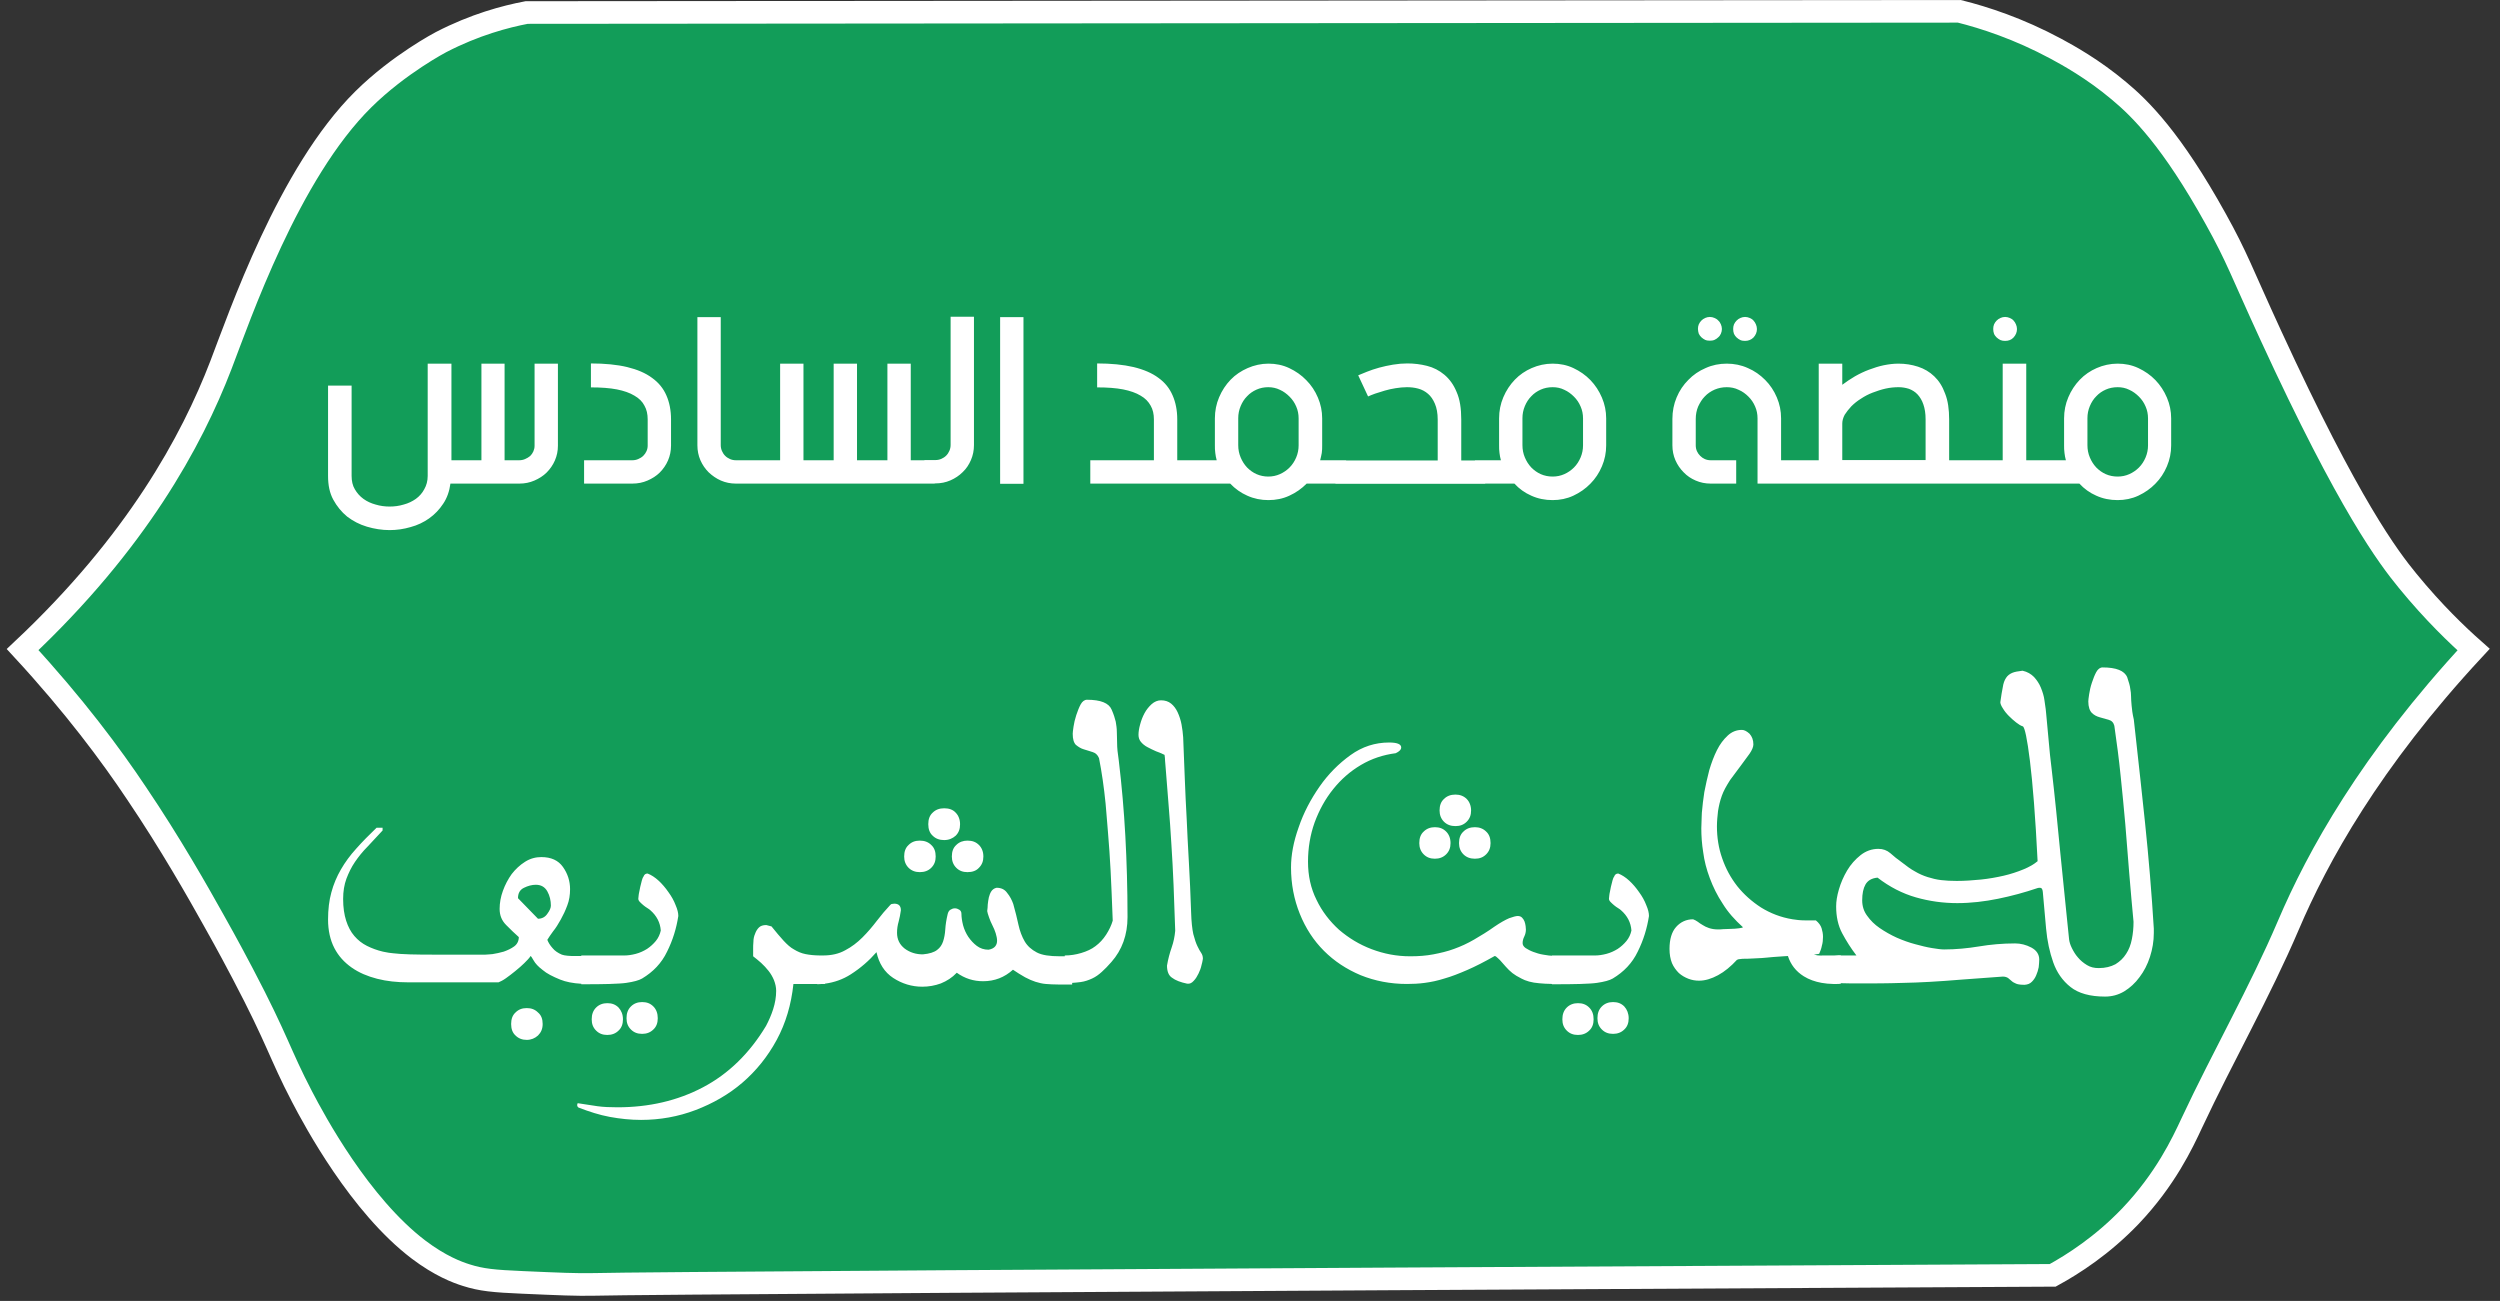 <svg width="221" height="115" viewBox="0 0 221 115" fill="none" xmlns="http://www.w3.org/2000/svg">
<rect x="0" y="0" width="221" height="115" fill="#333333" stroke="none"/>
<path d="M2 57.422C12.071 47.956 16.946 38.988 19.526 32.28C21.163 28.028 25.505 15.306 32.124 8.776C35.273 5.662 38.992 3.722 38.992 3.722C41.981 2.174 44.685 1.463 46.554 1.107C88.777 1.071 130.982 1.036 173.205 1C175.411 1.552 178.436 2.53 181.745 4.309C182.795 4.879 184.984 6.071 187.315 8.028C189.219 9.612 191.976 12.334 195.855 19.327C197.777 22.779 198.133 23.989 200.731 29.629C207.706 44.789 211.157 49.29 212.83 51.337C215.125 54.148 217.278 56.194 218.666 57.422C209.503 67.297 204.859 75.766 202.296 81.78C199.752 87.741 196.514 93.381 193.756 99.271C192.919 101.068 191.425 104.253 188.329 107.509C185.838 110.107 183.276 111.744 181.461 112.74C89.488 113.221 55.877 113.452 52.532 113.541C51.002 113.577 49.401 113.505 46.18 113.363C43.671 113.256 42.55 113.149 41.216 112.722C40.415 112.473 38.903 111.904 36.999 110.463C31.803 106.513 27.818 99.093 26.697 96.94C24.686 93.079 24.597 92.047 21.466 86.086C21.092 85.375 20.167 83.613 18.903 81.371C17.533 78.916 15.078 74.574 12.071 70.126C9.829 66.763 6.537 62.333 2 57.422Z" fill="#129D59" stroke="white" stroke-width="2"/>
<path d="M44.605 32.146V40.686H45.903C46.081 40.686 46.259 40.651 46.419 40.58C46.58 40.508 46.74 40.42 46.864 40.313C46.989 40.188 47.078 40.064 47.149 39.904C47.22 39.743 47.256 39.583 47.256 39.405V32.146H49.32V39.405C49.32 39.868 49.231 40.295 49.053 40.704C48.875 41.114 48.626 41.469 48.323 41.772C48.021 42.074 47.647 42.306 47.238 42.483C46.829 42.661 46.384 42.75 45.921 42.75H39.818C39.729 43.427 39.516 44.032 39.178 44.53C38.84 45.046 38.43 45.473 37.932 45.829C37.452 46.167 36.9 46.434 36.295 46.594C35.69 46.772 35.067 46.861 34.445 46.861C33.769 46.861 33.092 46.754 32.434 46.558C31.776 46.362 31.206 46.06 30.69 45.669C30.192 45.259 29.783 44.761 29.463 44.174C29.142 43.587 29 42.893 29 42.074V34.085H31.082V42.074C31.082 42.519 31.171 42.928 31.366 43.249C31.562 43.587 31.811 43.871 32.132 44.103C32.452 44.334 32.808 44.494 33.199 44.601C33.608 44.725 34.018 44.779 34.445 44.779C34.872 44.779 35.281 44.725 35.69 44.601C36.099 44.494 36.455 44.316 36.758 44.103C37.078 43.871 37.327 43.587 37.505 43.249C37.701 42.911 37.808 42.519 37.808 42.074V32.146H39.907V40.686H42.558V32.146H44.605ZM52.202 32.128C53.465 32.128 54.551 32.235 55.44 32.448C56.33 32.662 57.077 32.982 57.647 33.409C58.216 33.818 58.643 34.334 58.91 34.957C59.177 35.562 59.319 36.274 59.319 37.075V39.388C59.319 39.85 59.23 40.295 59.052 40.704C58.874 41.114 58.625 41.469 58.323 41.772C58.02 42.074 57.647 42.306 57.237 42.483C56.828 42.661 56.383 42.75 55.903 42.75H51.633V40.686H55.903C56.081 40.686 56.259 40.651 56.419 40.58C56.579 40.508 56.739 40.42 56.864 40.295C56.988 40.17 57.077 40.046 57.149 39.886C57.22 39.726 57.255 39.566 57.255 39.388V37.075C57.255 36.612 57.166 36.203 56.971 35.864C56.793 35.509 56.49 35.206 56.081 34.975C55.672 34.726 55.156 34.548 54.533 34.423C53.892 34.299 53.127 34.245 52.238 34.245V32.128H52.202ZM63.714 28.036V39.352C63.714 39.53 63.75 39.708 63.821 39.868C63.892 40.028 63.981 40.17 64.106 40.295C64.23 40.42 64.373 40.508 64.533 40.58C64.693 40.651 64.871 40.686 65.049 40.686H66.027V42.75H65.049C64.586 42.75 64.141 42.661 63.732 42.483C63.323 42.306 62.967 42.056 62.647 41.754C62.344 41.452 62.095 41.096 61.917 40.686C61.739 40.277 61.65 39.832 61.65 39.37V28.036H63.714ZM80.511 32.146V40.686H82.628V42.75H65.102V40.686H68.963V32.146H71.027V40.686H73.696V32.146H75.76V40.686H78.447V32.146H80.511ZM86.098 28.036V39.352C86.098 39.815 86.009 40.259 85.831 40.669C85.653 41.078 85.422 41.434 85.101 41.736C84.799 42.039 84.425 42.288 84.016 42.466C83.607 42.644 83.162 42.733 82.699 42.733H81.721V40.669H82.699C82.877 40.669 83.055 40.633 83.215 40.562C83.376 40.491 83.518 40.402 83.642 40.277C83.767 40.153 83.856 40.01 83.927 39.85C83.998 39.69 84.034 39.512 84.034 39.334V28H86.098V28.036ZM90.475 28.036V42.768H88.411V28.036H90.475ZM96.952 32.128C98.215 32.128 99.3 32.235 100.208 32.448C101.097 32.662 101.845 32.982 102.414 33.409C102.983 33.818 103.393 34.334 103.66 34.957C103.926 35.562 104.069 36.274 104.069 37.075V40.686H106.186V42.75H96.382V40.686H102.005V37.075C102.005 36.612 101.916 36.203 101.72 35.864C101.524 35.509 101.24 35.206 100.83 34.975C100.421 34.726 99.905 34.548 99.282 34.423C98.642 34.299 97.877 34.245 96.987 34.245V32.128H96.952ZM105.261 40.686H107.556C107.503 40.473 107.449 40.259 107.432 40.046C107.396 39.815 107.396 39.583 107.396 39.352V36.986C107.396 36.327 107.521 35.704 107.77 35.117C108.019 34.53 108.357 34.014 108.784 33.569C109.211 33.124 109.727 32.786 110.296 32.537C110.866 32.288 111.489 32.146 112.129 32.146C112.787 32.146 113.392 32.27 113.962 32.537C114.531 32.804 115.047 33.16 115.474 33.605C115.919 34.05 116.257 34.566 116.506 35.153C116.755 35.74 116.88 36.345 116.88 36.986V39.37C116.88 39.601 116.88 39.832 116.844 40.046C116.809 40.259 116.755 40.473 116.702 40.686H118.997V42.75H115.51C115.065 43.195 114.567 43.551 113.98 43.818C113.41 44.085 112.787 44.209 112.129 44.209C111.471 44.209 110.848 44.085 110.261 43.818C109.691 43.569 109.193 43.213 108.748 42.75H105.261V40.686ZM112.111 34.228C111.738 34.228 111.4 34.299 111.079 34.441C110.759 34.583 110.474 34.779 110.243 35.028C109.994 35.277 109.816 35.562 109.674 35.9C109.531 36.238 109.46 36.594 109.46 36.968V39.352C109.46 39.743 109.531 40.099 109.674 40.437C109.816 40.775 109.994 41.06 110.243 41.327C110.492 41.576 110.759 41.772 111.079 41.914C111.4 42.056 111.755 42.128 112.111 42.128C112.485 42.128 112.823 42.056 113.143 41.914C113.464 41.772 113.748 41.576 113.997 41.327C114.246 41.078 114.442 40.775 114.585 40.437C114.727 40.099 114.798 39.743 114.798 39.37V36.986C114.798 36.612 114.727 36.256 114.585 35.936C114.442 35.598 114.246 35.313 113.997 35.064C113.748 34.815 113.464 34.601 113.143 34.459C112.823 34.299 112.467 34.228 112.111 34.228ZM120.065 33.178C120.26 33.089 120.527 32.982 120.848 32.858C121.168 32.733 121.524 32.608 121.915 32.502C122.307 32.395 122.716 32.306 123.143 32.235C123.57 32.164 123.997 32.128 124.406 32.128C125.011 32.128 125.581 32.199 126.15 32.342C126.719 32.484 127.235 32.751 127.68 33.124C128.125 33.498 128.499 33.996 128.766 34.655C129.05 35.295 129.175 36.096 129.175 37.092V40.704H131.292V42.768H118.054V40.704H127.093V37.092C127.093 36.523 127.004 36.06 126.844 35.687C126.684 35.313 126.488 35.028 126.239 34.815C125.99 34.601 125.705 34.441 125.367 34.352C125.047 34.263 124.709 34.228 124.371 34.228C124.05 34.228 123.712 34.263 123.374 34.316C123.036 34.37 122.716 34.441 122.413 34.53C122.111 34.619 121.826 34.708 121.559 34.797C121.31 34.886 121.097 34.975 120.937 35.046L120.065 33.178ZM130.385 40.686H132.68C132.627 40.473 132.573 40.259 132.555 40.046C132.52 39.815 132.52 39.583 132.52 39.352V36.986C132.52 36.327 132.644 35.704 132.894 35.117C133.143 34.53 133.481 34.014 133.908 33.569C134.335 33.124 134.833 32.786 135.402 32.537C135.972 32.288 136.594 32.146 137.253 32.146C137.911 32.146 138.516 32.27 139.086 32.537C139.655 32.804 140.171 33.16 140.598 33.605C141.025 34.05 141.363 34.566 141.612 35.153C141.861 35.74 141.986 36.345 141.986 36.986V39.37C141.986 40.028 141.861 40.633 141.612 41.22C141.363 41.807 141.025 42.323 140.598 42.75C140.171 43.195 139.655 43.551 139.086 43.818C138.516 44.085 137.893 44.209 137.253 44.209C136.577 44.209 135.954 44.085 135.367 43.818C134.797 43.569 134.299 43.213 133.872 42.75H130.385V40.686ZM137.253 34.228C136.879 34.228 136.523 34.299 136.203 34.441C135.883 34.583 135.598 34.779 135.367 35.028C135.118 35.277 134.94 35.562 134.797 35.9C134.655 36.238 134.584 36.594 134.584 36.968V39.352C134.584 39.743 134.655 40.099 134.797 40.437C134.94 40.775 135.118 41.06 135.367 41.327C135.616 41.576 135.883 41.772 136.203 41.914C136.523 42.056 136.879 42.128 137.253 42.128C137.626 42.128 137.965 42.056 138.285 41.914C138.605 41.772 138.89 41.576 139.139 41.327C139.388 41.078 139.584 40.775 139.726 40.437C139.868 40.099 139.94 39.743 139.94 39.37V36.986C139.94 36.612 139.868 36.256 139.726 35.936C139.584 35.598 139.388 35.313 139.139 35.064C138.89 34.815 138.605 34.601 138.285 34.459C137.965 34.299 137.626 34.228 137.253 34.228ZM159.565 40.686V42.75H155.366V36.986C155.366 36.612 155.295 36.256 155.153 35.936C155.01 35.598 154.815 35.313 154.565 35.064C154.316 34.815 154.032 34.601 153.694 34.459C153.373 34.299 153.017 34.228 152.644 34.228C152.27 34.228 151.914 34.299 151.576 34.441C151.256 34.583 150.953 34.779 150.704 35.046C150.455 35.295 150.277 35.598 150.117 35.936C149.975 36.274 149.904 36.647 149.904 37.039V39.37C149.904 39.548 149.939 39.726 150.01 39.886C150.082 40.046 150.171 40.17 150.295 40.295C150.42 40.42 150.544 40.508 150.704 40.58C150.864 40.651 151.042 40.686 151.22 40.686H153.48V42.75H151.22C150.758 42.75 150.313 42.661 149.904 42.483C149.494 42.306 149.139 42.074 148.836 41.754C148.534 41.452 148.285 41.096 148.107 40.686C147.929 40.277 147.84 39.832 147.84 39.37V37.039C147.84 36.363 147.964 35.722 148.213 35.135C148.462 34.53 148.818 34.014 149.245 33.587C149.672 33.142 150.188 32.786 150.776 32.537C151.363 32.27 151.985 32.146 152.644 32.146C153.302 32.146 153.925 32.27 154.512 32.537C155.099 32.786 155.597 33.142 156.042 33.587C156.487 34.032 156.825 34.548 157.074 35.135C157.323 35.722 157.448 36.327 157.448 36.986V40.686H159.565ZM153.213 29.085C153.213 28.943 153.231 28.801 153.284 28.676C153.338 28.552 153.427 28.427 153.516 28.338C153.622 28.231 153.729 28.16 153.854 28.107C153.978 28.053 154.121 28.018 154.263 28.018C154.405 28.018 154.548 28.053 154.672 28.107C154.797 28.16 154.921 28.231 155.01 28.338C155.099 28.427 155.17 28.552 155.224 28.676C155.277 28.801 155.313 28.943 155.313 29.085C155.313 29.37 155.206 29.619 155.01 29.833C154.815 30.028 154.565 30.135 154.263 30.135C154.121 30.135 153.978 30.117 153.854 30.064C153.729 30.011 153.622 29.922 153.516 29.833C153.427 29.744 153.338 29.637 153.284 29.512C153.231 29.37 153.213 29.228 153.213 29.085ZM150.099 29.085C150.099 28.943 150.117 28.801 150.171 28.676C150.224 28.552 150.313 28.427 150.402 28.338C150.509 28.231 150.615 28.16 150.74 28.107C150.865 28.053 151.007 28.018 151.149 28.018C151.292 28.018 151.434 28.053 151.558 28.107C151.683 28.16 151.808 28.231 151.896 28.338C152.003 28.427 152.074 28.552 152.128 28.676C152.181 28.801 152.217 28.943 152.217 29.085C152.217 29.228 152.181 29.37 152.128 29.495C152.074 29.619 152.003 29.726 151.896 29.815C151.808 29.904 151.683 29.993 151.558 30.046C151.434 30.1 151.292 30.117 151.149 30.117C151.007 30.117 150.865 30.1 150.74 30.046C150.615 29.993 150.509 29.904 150.402 29.815C150.313 29.726 150.224 29.619 150.171 29.495C150.135 29.37 150.099 29.228 150.099 29.085ZM162.857 32.146V34.014C163.213 33.747 163.587 33.498 163.978 33.267C164.387 33.035 164.796 32.84 165.223 32.68C165.651 32.519 166.095 32.377 166.522 32.288C166.967 32.199 167.394 32.146 167.821 32.146C168.426 32.146 168.996 32.235 169.547 32.413C170.099 32.591 170.579 32.875 170.988 33.267C171.398 33.658 171.718 34.156 171.949 34.797C172.198 35.42 172.305 36.185 172.305 37.092V40.686H174.422V42.75H158.658V40.686H160.775V32.146H162.857ZM167.839 34.228C167.465 34.228 167.092 34.263 166.683 34.352C166.291 34.441 165.917 34.566 165.544 34.708C165.17 34.85 164.832 35.028 164.512 35.242C164.191 35.438 163.907 35.669 163.658 35.918C163.426 36.167 163.231 36.416 163.071 36.665C162.928 36.932 162.857 37.199 162.857 37.448V40.669H170.223V37.075C170.223 36.541 170.152 36.114 170.028 35.758C169.903 35.384 169.725 35.099 169.512 34.868C169.298 34.637 169.031 34.477 168.746 34.37C168.462 34.281 168.159 34.228 167.839 34.228ZM176.202 29.085C176.202 28.943 176.22 28.801 176.273 28.676C176.326 28.552 176.415 28.427 176.504 28.338C176.611 28.231 176.718 28.16 176.842 28.107C176.967 28.053 177.109 28.018 177.252 28.018C177.394 28.018 177.536 28.053 177.661 28.107C177.785 28.16 177.91 28.231 177.999 28.338C178.088 28.427 178.159 28.552 178.212 28.676C178.266 28.801 178.301 28.943 178.301 29.085C178.301 29.37 178.195 29.619 177.999 29.833C177.803 30.046 177.554 30.135 177.252 30.135C177.109 30.135 176.967 30.117 176.842 30.064C176.718 30.011 176.611 29.922 176.504 29.833C176.415 29.744 176.326 29.637 176.273 29.512C176.22 29.37 176.202 29.228 176.202 29.085ZM179.12 32.146V40.686H181.237V42.75H173.497V40.686H177.038V32.146H179.12ZM180.33 40.686H182.625C182.572 40.473 182.518 40.259 182.501 40.046C182.465 39.815 182.465 39.583 182.465 39.352V36.986C182.465 36.327 182.589 35.704 182.839 35.117C183.088 34.53 183.426 34.014 183.853 33.569C184.28 33.124 184.778 32.786 185.347 32.537C185.917 32.288 186.54 32.146 187.198 32.146C187.856 32.146 188.461 32.27 189.031 32.537C189.6 32.804 190.116 33.16 190.543 33.605C190.97 34.05 191.308 34.566 191.557 35.153C191.806 35.74 191.931 36.345 191.931 36.986V39.37C191.931 40.028 191.806 40.633 191.557 41.22C191.308 41.807 190.97 42.323 190.543 42.75C190.116 43.195 189.6 43.551 189.031 43.818C188.461 44.085 187.838 44.209 187.198 44.209C186.522 44.209 185.899 44.085 185.312 43.818C184.742 43.569 184.244 43.213 183.817 42.75H180.33V40.686ZM187.198 34.228C186.824 34.228 186.468 34.299 186.148 34.441C185.828 34.583 185.543 34.779 185.312 35.028C185.063 35.277 184.885 35.562 184.742 35.9C184.6 36.238 184.529 36.594 184.529 36.968V39.352C184.529 39.743 184.6 40.099 184.742 40.437C184.885 40.775 185.063 41.06 185.312 41.327C185.561 41.576 185.828 41.772 186.148 41.914C186.468 42.056 186.824 42.128 187.198 42.128C187.572 42.128 187.91 42.056 188.23 41.914C188.55 41.772 188.835 41.576 189.084 41.327C189.333 41.078 189.529 40.775 189.671 40.437C189.813 40.099 189.885 39.743 189.885 39.37V36.986C189.885 36.612 189.813 36.256 189.671 35.936C189.529 35.598 189.333 35.313 189.084 35.064C188.835 34.815 188.55 34.601 188.23 34.459C187.91 34.299 187.572 34.228 187.198 34.228Z" fill="white"/>
<path fill-rule="evenodd" clip-rule="evenodd" d="M94.149 84.463C94.61 84.463 95.094 84.391 95.579 84.246C96.063 84.1 96.499 83.906 96.839 83.64C97.202 83.373 97.517 83.034 97.784 82.622C98.05 82.21 98.244 81.798 98.365 81.386C98.354 81.151 98.344 80.863 98.331 80.519V80.519C98.315 80.085 98.295 79.561 98.268 78.939L98.249 78.513C98.206 77.53 98.159 76.439 98.074 75.257C97.993 74.127 97.896 72.964 97.796 71.767L97.735 71.041C97.59 69.587 97.396 68.255 97.153 67.019C97.032 66.728 96.839 66.559 96.596 66.486C96.499 66.457 96.398 66.424 96.294 66.39L96.294 66.39C96.14 66.339 95.98 66.287 95.821 66.244C95.555 66.171 95.336 66.026 95.118 65.856C94.924 65.662 94.828 65.347 94.828 64.863C94.828 64.766 94.852 64.548 94.9 64.233C94.949 63.918 95.022 63.579 95.143 63.215C95.264 62.852 95.385 62.537 95.53 62.27C95.676 62.004 95.869 61.858 96.088 61.858C97.299 61.858 98.026 62.149 98.268 62.731C98.462 63.167 98.559 63.506 98.632 63.797L98.632 63.797C98.68 64.088 98.728 64.378 98.728 64.693C98.728 64.83 98.734 64.984 98.74 65.146L98.74 65.146L98.74 65.146C98.746 65.327 98.753 65.519 98.753 65.711C98.753 66.099 98.801 66.607 98.898 67.213C99.165 69.442 99.358 71.671 99.48 73.9C99.601 76.129 99.673 78.528 99.673 81.072C99.673 82.646 99.189 83.979 98.244 85.045C97.953 85.384 97.662 85.675 97.396 85.917C97.129 86.159 96.863 86.353 96.548 86.499C96.233 86.644 95.894 86.765 95.53 86.814C95.306 86.842 95.057 86.87 94.78 86.888V87.031H93.568C93.132 87.031 92.769 87.007 92.454 86.983C92.139 86.958 91.848 86.886 91.533 86.789C91.242 86.692 90.952 86.571 90.637 86.401L90.531 86.34L90.531 86.34C90.255 86.179 89.91 85.979 89.546 85.723C88.795 86.401 87.923 86.74 86.906 86.74C86.058 86.74 85.282 86.498 84.579 85.989C84.168 86.425 83.707 86.716 83.174 86.934C82.641 87.128 82.108 87.225 81.527 87.225C80.606 87.225 79.734 86.958 78.959 86.45C78.183 85.941 77.699 85.165 77.481 84.172C76.826 84.923 76.075 85.577 75.203 86.135C74.515 86.574 73.752 86.848 72.926 86.956V86.983H72.68C72.537 86.996 72.393 87.004 72.247 87.007V86.983H70.139C69.946 88.8 69.461 90.447 68.662 91.925C67.862 93.403 66.844 94.663 65.633 95.705C64.422 96.747 63.016 97.546 61.49 98.128C59.964 98.709 58.34 99 56.669 99C55.748 99 54.827 98.903 53.907 98.734C52.986 98.564 52.089 98.273 51.145 97.91C51.072 97.861 51.023 97.789 51.023 97.692C51.023 97.619 51.047 97.546 51.072 97.522C51.378 97.567 51.669 97.613 51.943 97.656L51.944 97.656L51.944 97.656L51.944 97.656C52.255 97.705 52.546 97.75 52.816 97.789C53.325 97.861 53.931 97.885 54.585 97.885C57.371 97.885 59.891 97.304 62.144 96.117C64.397 94.93 66.263 93.112 67.717 90.69C67.959 90.229 68.177 89.745 68.347 89.212C68.516 88.679 68.613 88.146 68.613 87.588C68.613 87.273 68.54 86.959 68.419 86.644C68.298 86.353 68.129 86.062 67.935 85.82C67.741 85.578 67.523 85.335 67.281 85.117C67.038 84.899 66.796 84.705 66.578 84.536V83.857C66.578 83.688 66.578 83.494 66.602 83.252C66.602 83.009 66.651 82.767 66.748 82.549C66.82 82.331 66.941 82.137 67.087 81.992C67.232 81.846 67.45 81.774 67.741 81.774L68.201 81.895C68.613 82.404 68.952 82.816 69.267 83.155C69.582 83.494 69.873 83.76 70.188 83.93C70.503 84.124 70.842 84.269 71.206 84.342C71.556 84.412 71.974 84.46 72.482 84.463H72.756C73.507 84.463 74.161 84.317 74.719 84.002C75.276 83.712 75.785 83.324 76.245 82.864C76.705 82.403 77.117 81.919 77.505 81.41C77.892 80.901 78.304 80.417 78.692 80.005C78.74 79.956 78.789 79.908 78.862 79.908C78.902 79.908 78.942 79.9 78.978 79.894C79.007 79.888 79.034 79.884 79.055 79.884C79.443 79.884 79.637 80.078 79.637 80.465L79.627 80.533C79.581 80.828 79.533 81.143 79.443 81.459C79.346 81.798 79.298 82.113 79.298 82.452C79.298 83.033 79.516 83.494 79.976 83.857C80.436 84.196 80.969 84.366 81.575 84.366C82.157 84.317 82.593 84.172 82.835 83.978C83.102 83.784 83.271 83.518 83.368 83.227C83.465 82.936 83.538 82.573 83.562 82.161C83.586 81.749 83.659 81.289 83.78 80.78C83.828 80.611 83.901 80.489 84.022 80.417C84.143 80.344 84.265 80.296 84.41 80.296C84.555 80.296 84.676 80.344 84.798 80.417C84.919 80.489 84.991 80.611 84.991 80.78C84.991 81.071 85.04 81.41 85.137 81.798C85.234 82.161 85.403 82.525 85.597 82.815C85.815 83.13 86.058 83.397 86.348 83.615C86.639 83.833 86.978 83.954 87.39 83.954C87.681 83.906 87.875 83.784 87.972 83.663C88.093 83.518 88.141 83.348 88.141 83.154C88.141 82.961 88.093 82.743 88.02 82.5C87.947 82.258 87.85 82.04 87.729 81.798C87.608 81.555 87.511 81.337 87.439 81.119C87.426 81.082 87.414 81.046 87.402 81.01C87.343 80.836 87.289 80.679 87.269 80.538C87.293 80.344 87.317 80.15 87.317 79.956C87.342 79.738 87.366 79.544 87.414 79.326C87.463 79.133 87.535 78.939 87.632 78.793C87.729 78.648 87.875 78.527 88.093 78.478C88.504 78.478 88.82 78.624 89.037 78.939C89.28 79.23 89.449 79.569 89.571 79.908C89.764 80.586 89.91 81.192 90.031 81.749C90.152 82.306 90.346 82.815 90.588 83.227C90.83 83.639 91.194 83.954 91.654 84.196C92.115 84.439 92.793 84.535 93.689 84.535H94.125V84.463H94.149ZM82.326 76.71C82.593 76.443 82.714 76.128 82.714 75.716C82.714 75.28 82.593 74.941 82.326 74.699C82.06 74.432 81.721 74.311 81.309 74.311C80.897 74.311 80.582 74.432 80.315 74.699C80.049 74.941 79.928 75.28 79.928 75.716C79.928 76.104 80.049 76.443 80.315 76.71C80.582 76.976 80.921 77.097 81.309 77.097C81.721 77.097 82.06 76.976 82.326 76.71ZM84.483 73.875C84.749 73.609 84.87 73.293 84.87 72.857C84.87 72.446 84.725 72.082 84.483 71.84C84.24 71.573 83.901 71.452 83.465 71.452C83.053 71.452 82.714 71.573 82.447 71.84C82.181 72.082 82.06 72.421 82.06 72.857C82.06 73.293 82.181 73.633 82.447 73.875C82.714 74.141 83.053 74.263 83.465 74.263C83.877 74.263 84.216 74.117 84.483 73.875ZM86.542 76.71C86.808 76.443 86.93 76.128 86.93 75.716C86.93 75.28 86.784 74.941 86.542 74.699C86.275 74.432 85.96 74.311 85.524 74.311C85.137 74.311 84.798 74.432 84.531 74.699C84.265 74.941 84.143 75.28 84.143 75.716C84.143 76.104 84.265 76.443 84.531 76.71C84.798 76.976 85.113 77.097 85.524 77.097C85.96 77.097 86.3 76.976 86.542 76.71ZM51.386 84.512V84.464H51.435H55.19C55.505 84.464 55.844 84.415 56.208 84.319C56.571 84.222 56.886 84.076 57.201 83.882C57.492 83.689 57.758 83.446 57.977 83.18C58.195 82.913 58.34 82.598 58.413 82.259C58.364 81.557 58.049 80.951 57.492 80.466C57.444 80.418 57.347 80.345 57.225 80.272C57.104 80.2 57.008 80.127 56.886 80.03C56.765 79.933 56.668 79.836 56.571 79.74C56.474 79.643 56.426 79.546 56.426 79.449C56.426 79.378 56.439 79.281 56.455 79.158C56.461 79.113 56.468 79.065 56.474 79.013C56.501 78.906 56.52 78.799 56.54 78.689C56.557 78.598 56.574 78.505 56.596 78.407C56.644 78.189 56.693 77.995 56.741 77.825C56.789 77.656 56.838 77.535 56.886 77.486C56.959 77.292 57.08 77.22 57.25 77.22C57.565 77.341 57.904 77.559 58.219 77.85C58.534 78.14 58.825 78.48 59.091 78.867C59.358 79.231 59.576 79.618 59.721 80.006C59.891 80.394 59.963 80.709 59.963 80.975C59.794 82.065 59.479 83.107 58.97 84.125C58.485 85.142 57.734 85.918 56.765 86.499C56.474 86.669 56.014 86.79 55.36 86.887C55.045 86.935 54.536 86.96 53.858 86.984C53.179 87.008 52.356 87.008 51.386 87.008V86.965C50.655 86.922 50.03 86.803 49.521 86.596C48.867 86.329 48.334 86.063 47.971 85.748C47.583 85.457 47.317 85.166 47.171 84.9C47.026 84.633 46.929 84.512 46.905 84.512C46.784 84.706 46.59 84.9 46.347 85.142C46.126 85.364 45.883 85.566 45.621 85.784L45.621 85.784L45.548 85.845C45.257 86.087 44.991 86.281 44.724 86.475C44.458 86.668 44.24 86.765 44.07 86.838H36.075C35.105 86.838 34.185 86.741 33.337 86.523C32.489 86.305 31.738 85.99 31.084 85.53C30.43 85.069 29.921 84.512 29.557 83.809C29.194 83.107 29 82.259 29 81.29C29 80.393 29.097 79.594 29.291 78.891C29.485 78.164 29.775 77.486 30.139 76.856C30.502 76.226 30.962 75.596 31.495 75.015C32.029 74.409 32.634 73.803 33.288 73.173H33.821V73.415C33.597 73.663 33.373 73.899 33.155 74.13L33.155 74.13L33.155 74.13L33.155 74.13C32.924 74.373 32.7 74.609 32.489 74.845C32.053 75.281 31.689 75.742 31.374 76.202C31.059 76.662 30.817 77.171 30.623 77.68C30.43 78.213 30.333 78.794 30.333 79.473C30.333 80.224 30.43 80.854 30.599 81.387C30.769 81.92 31.011 82.38 31.326 82.743C31.641 83.107 32.004 83.398 32.44 83.616C32.877 83.834 33.337 84.003 33.846 84.124C33.908 84.136 33.972 84.149 34.039 84.162L34.039 84.162C34.253 84.204 34.489 84.251 34.766 84.27C35.105 84.318 35.614 84.343 36.244 84.367C36.898 84.391 37.746 84.391 38.787 84.391H38.788H42.907C42.967 84.391 43.073 84.382 43.22 84.369L43.22 84.369L43.22 84.369L43.221 84.369L43.221 84.369L43.221 84.369C43.312 84.361 43.417 84.352 43.537 84.343C43.852 84.294 44.191 84.221 44.53 84.124C44.87 84.003 45.184 83.858 45.451 83.664C45.718 83.47 45.863 83.18 45.863 82.84C45.5 82.525 45.136 82.162 44.749 81.775L44.748 81.774C44.361 81.387 44.167 80.926 44.167 80.345C44.167 79.812 44.264 79.279 44.458 78.746C44.651 78.213 44.918 77.704 45.233 77.268C45.572 76.832 45.96 76.468 46.42 76.178C46.88 75.887 47.365 75.766 47.85 75.766C48.722 75.766 49.352 76.056 49.764 76.638C50.176 77.219 50.394 77.874 50.394 78.6C50.394 79.109 50.321 79.594 50.151 80.03C49.982 80.49 49.788 80.902 49.57 81.29C49.352 81.677 49.134 82.041 48.892 82.332C48.673 82.622 48.504 82.889 48.383 83.083C48.48 83.325 48.625 83.567 48.843 83.809C49.037 84.052 49.328 84.246 49.667 84.391C49.788 84.439 49.958 84.464 50.176 84.488C50.394 84.512 50.636 84.512 50.878 84.512H50.878H51.386ZM47.559 91.538C47.825 91.272 47.971 90.957 47.971 90.521C47.971 90.085 47.85 89.745 47.559 89.503C47.292 89.237 46.977 89.115 46.566 89.115C46.154 89.115 45.839 89.237 45.572 89.503C45.306 89.745 45.184 90.085 45.184 90.521C45.184 90.957 45.306 91.296 45.572 91.538C45.839 91.805 46.178 91.926 46.566 91.926C46.953 91.926 47.292 91.781 47.559 91.538ZM48.383 80.781C48.189 81.072 47.898 81.217 47.559 81.217L45.79 79.4C45.79 78.964 45.96 78.649 46.323 78.479C46.663 78.31 47.026 78.213 47.365 78.213C47.825 78.213 48.165 78.407 48.383 78.794C48.601 79.182 48.698 79.618 48.698 80.054C48.698 80.248 48.601 80.49 48.383 80.781ZM54.681 91.103C54.948 90.86 55.069 90.521 55.069 90.109C55.069 89.673 54.924 89.334 54.681 89.067C54.415 88.801 54.1 88.68 53.688 88.68C53.3 88.68 52.961 88.801 52.695 89.067C52.428 89.334 52.307 89.673 52.307 90.109C52.307 90.521 52.428 90.836 52.695 91.103C52.961 91.369 53.276 91.49 53.688 91.49C54.076 91.49 54.415 91.369 54.681 91.103ZM57.758 91.006C58.025 90.763 58.146 90.424 58.146 90.012C58.146 89.6 58.025 89.237 57.758 88.971C57.492 88.704 57.177 88.583 56.765 88.583C56.377 88.583 56.038 88.704 55.772 88.971C55.505 89.237 55.384 89.576 55.384 90.012C55.384 90.424 55.505 90.739 55.772 91.006C56.038 91.272 56.353 91.393 56.765 91.393C57.153 91.393 57.492 91.272 57.758 91.006ZM103.574 83.761C103.405 84.246 103.259 84.779 103.163 85.36C103.163 85.869 103.308 86.233 103.599 86.426C103.914 86.669 104.374 86.838 104.955 86.959C105.149 86.984 105.343 86.911 105.513 86.717C105.707 86.523 105.828 86.305 105.949 86.063C106.07 85.821 106.167 85.554 106.215 85.312C106.271 85.128 106.298 84.972 106.318 84.855C106.325 84.817 106.331 84.784 106.336 84.754C106.336 84.561 106.288 84.391 106.191 84.246C106.094 84.1 105.973 83.906 105.852 83.64C105.731 83.398 105.61 83.034 105.488 82.574C105.392 82.138 105.319 81.484 105.295 80.66C105.246 79.085 105.174 77.631 105.101 76.299C105.092 76.144 105.084 75.991 105.076 75.838C105.012 74.67 104.95 73.542 104.907 72.471C104.834 71.235 104.786 70.048 104.737 68.861C104.689 67.674 104.641 66.438 104.592 65.178C104.568 64.815 104.519 64.427 104.447 64.039C104.374 63.652 104.253 63.288 104.107 62.973C103.962 62.658 103.768 62.392 103.526 62.198C103.284 62.004 102.993 61.907 102.63 61.907C102.339 61.907 102.048 62.028 101.806 62.246C101.564 62.464 101.345 62.731 101.176 63.046C101.006 63.361 100.885 63.676 100.788 64.039C100.691 64.379 100.643 64.694 100.643 64.96C100.643 65.202 100.716 65.42 100.861 65.59C101.006 65.76 101.2 65.929 101.442 66.05C101.66 66.171 101.927 66.293 102.193 66.414C102.42 66.489 102.617 66.579 102.796 66.662C102.847 66.685 102.896 66.707 102.945 66.729C102.969 66.898 102.993 67.068 102.993 67.262C103.005 67.359 103.011 67.456 103.017 67.552C103.023 67.649 103.029 67.746 103.041 67.843C103.088 68.39 103.129 68.931 103.17 69.47C103.214 70.052 103.258 70.632 103.308 71.211C103.405 72.325 103.478 73.464 103.55 74.627C103.623 75.79 103.696 77.001 103.744 78.261C103.793 79.521 103.841 80.878 103.889 82.283C103.841 82.792 103.744 83.277 103.574 83.761Z" fill="white"/>
<path fill-rule="evenodd" clip-rule="evenodd" d="M162.138 84.464H161.081H161.032V84.474C160.95 84.469 160.87 84.463 160.79 84.463C160.62 84.463 160.475 84.415 160.354 84.366C160.45 84.366 160.62 84.366 160.814 84.318C160.911 84.1 161.008 83.858 161.056 83.591C161.129 83.349 161.153 83.082 161.153 82.816C161.153 82.549 161.105 82.307 161.032 82.065C160.959 81.822 160.79 81.58 160.523 81.362H159.578C159.142 81.362 158.755 81.314 158.464 81.265C157.422 81.096 156.501 80.732 155.678 80.223C154.854 79.69 154.151 79.06 153.57 78.333C152.988 77.582 152.552 76.783 152.237 75.862C151.922 74.966 151.777 74.021 151.777 73.052C151.777 72.591 151.825 72.131 151.874 71.695C151.946 71.259 152.043 70.798 152.213 70.338C152.358 69.926 152.601 69.49 152.94 68.957C153.177 68.628 153.415 68.313 153.642 68.012L153.643 68.01C153.717 67.913 153.789 67.816 153.86 67.721C154.151 67.334 154.418 66.97 154.66 66.631C154.878 66.316 154.999 66.025 154.999 65.807C154.999 65.42 154.878 65.105 154.66 64.862C154.418 64.644 154.2 64.523 153.982 64.523C153.497 64.523 153.085 64.693 152.722 65.032C152.358 65.371 152.043 65.783 151.777 66.316C151.51 66.849 151.292 67.431 151.098 68.085C150.929 68.739 150.783 69.393 150.662 70.023C150.565 70.653 150.493 71.259 150.444 71.84C150.439 71.967 150.434 72.088 150.429 72.203C150.411 72.617 150.396 72.956 150.396 73.221C150.396 73.9 150.444 74.602 150.565 75.353C150.662 76.104 150.856 76.856 151.147 77.631C151.438 78.406 151.801 79.157 152.286 79.884C152.746 80.635 153.352 81.314 154.078 81.968C154.03 82.016 153.885 82.04 153.691 82.065L153.691 82.065C153.473 82.089 153.255 82.113 153.012 82.113C152.888 82.113 152.77 82.119 152.655 82.126H152.655C152.546 82.132 152.44 82.137 152.334 82.137C152.116 82.162 151.971 82.162 151.898 82.162C151.559 82.162 151.292 82.113 151.074 82.04C150.856 81.968 150.662 81.871 150.517 81.774C150.347 81.677 150.202 81.58 150.081 81.483C149.935 81.386 149.814 81.314 149.669 81.265C149.063 81.265 148.554 81.507 148.167 81.944C147.779 82.38 147.585 83.034 147.585 83.882C147.585 84.366 147.658 84.778 147.803 85.142C147.949 85.481 148.167 85.772 148.409 86.014C148.651 86.232 148.942 86.401 149.257 86.523C149.572 86.644 149.887 86.692 150.202 86.692C150.735 86.692 151.292 86.523 151.874 86.208C152.455 85.893 153.012 85.432 153.545 84.851C153.642 84.802 153.739 84.778 153.86 84.778C153.982 84.754 154.103 84.754 154.248 84.754H154.248C154.345 84.754 154.587 84.754 154.951 84.73C155.079 84.721 155.21 84.716 155.345 84.71C155.593 84.7 155.855 84.688 156.138 84.657C156.543 84.612 156.906 84.588 157.247 84.565L157.325 84.56C157.464 84.551 157.585 84.542 157.689 84.534C157.856 84.521 157.977 84.512 158.052 84.512C158.294 85.263 158.755 85.868 159.457 86.305C159.913 86.588 160.44 86.779 161.032 86.885V86.887C161.036 86.887 161.04 86.887 161.045 86.887C161.361 86.943 161.697 86.975 162.05 86.983H162.389H162.389C162.486 86.983 162.607 86.983 162.728 86.959V86.914C163.265 86.935 163.847 86.935 164.496 86.935H164.497H164.498C165.563 86.935 166.823 86.935 168.228 86.887C169.657 86.863 171.378 86.766 173.413 86.596L177.047 86.33C177.241 86.33 177.386 86.378 177.507 86.451C177.556 86.499 177.61 86.542 177.665 86.584C177.719 86.626 177.774 86.669 177.822 86.717C177.919 86.814 178.065 86.887 178.234 86.96C178.404 87.032 178.67 87.056 178.985 87.056C179.252 87.032 179.446 86.96 179.615 86.79C179.761 86.645 179.906 86.451 180.003 86.208C180.1 85.99 180.173 85.748 180.221 85.506C180.245 85.264 180.269 85.021 180.269 84.827C180.269 84.367 180.027 84.004 179.567 83.761C179.107 83.519 178.622 83.398 178.137 83.398C177.023 83.398 175.957 83.495 174.939 83.665C173.922 83.834 172.88 83.931 171.862 83.931C171.596 83.931 171.232 83.882 170.796 83.81C170.336 83.737 169.851 83.616 169.318 83.471C168.761 83.325 168.228 83.132 167.671 82.889C167.138 82.647 166.629 82.356 166.169 82.041C165.708 81.726 165.345 81.363 165.054 80.951C164.763 80.563 164.618 80.103 164.618 79.594C164.618 78.988 164.715 78.528 164.909 78.189C165.103 77.85 165.442 77.632 165.975 77.583C167.041 78.407 168.18 78.988 169.367 79.328C170.554 79.667 171.765 79.836 173.025 79.836C174.237 79.836 175.448 79.691 176.635 79.449C177.822 79.207 178.985 78.891 180.124 78.504C180.197 78.48 180.269 78.48 180.342 78.48H180.342C180.488 78.48 180.56 78.601 180.584 78.843C180.681 79.902 180.777 80.985 180.873 82.068L180.875 82.09C180.972 83.18 181.19 84.173 181.505 85.07C181.82 85.966 182.329 86.693 183.032 87.25C183.734 87.808 184.752 88.098 186.084 88.098C186.69 88.098 187.247 87.953 187.78 87.638C188.289 87.323 188.749 86.911 189.137 86.378C189.525 85.869 189.84 85.264 190.058 84.585C190.276 83.907 190.397 83.204 190.397 82.477V82.09C190.203 78.891 189.937 75.766 189.622 72.737C189.364 70.259 189.09 67.78 188.813 65.275C188.751 64.719 188.69 64.162 188.628 63.603C188.507 63.095 188.459 62.658 188.434 62.368C188.432 62.343 188.43 62.319 188.428 62.295C188.406 62.032 188.386 61.79 188.386 61.568C188.386 61.35 188.362 61.108 188.313 60.866C188.289 60.623 188.192 60.308 188.047 59.872C187.805 59.291 187.078 59 185.866 59C185.648 59 185.454 59.145 185.309 59.412C185.164 59.678 185.042 59.993 184.921 60.357C184.8 60.72 184.728 61.059 184.679 61.374C184.631 61.689 184.606 61.907 184.606 62.004C184.606 62.489 184.728 62.828 184.921 63.022C185.115 63.216 185.357 63.337 185.624 63.41C185.89 63.482 186.157 63.555 186.399 63.628C186.666 63.7 186.835 63.87 186.908 64.161C187.126 65.663 187.32 67.141 187.465 68.594C187.611 70.024 187.756 71.453 187.877 72.859C187.94 73.59 187.997 74.32 188.053 75.055C188.106 75.732 188.158 76.413 188.216 77.099C188.228 77.231 188.239 77.363 188.25 77.496C188.36 78.797 188.472 80.121 188.604 81.484C188.604 82.017 188.556 82.526 188.459 83.01C188.362 83.519 188.192 83.955 187.95 84.319C187.708 84.706 187.393 84.997 187.005 85.239C186.593 85.457 186.109 85.579 185.527 85.579C185.139 85.579 184.8 85.506 184.485 85.312C184.17 85.118 183.904 84.9 183.686 84.634C183.468 84.391 183.298 84.101 183.153 83.81C183.007 83.519 182.935 83.253 182.91 83.059C182.855 82.524 182.8 81.992 182.746 81.461C182.535 79.419 182.327 77.408 182.135 75.427C181.893 72.907 181.65 70.412 181.36 67.94C181.25 67.107 181.18 66.333 181.114 65.601C181.107 65.524 181.1 65.448 181.093 65.372C181.021 64.576 180.948 63.803 180.876 63.031L180.875 63.022C180.86 62.791 180.825 62.561 180.789 62.324C180.768 62.187 180.748 62.049 180.73 61.907C180.681 61.52 180.56 61.156 180.415 60.793C180.269 60.429 180.051 60.114 179.809 59.848C179.543 59.581 179.228 59.388 178.792 59.291C178.404 59.339 178.089 59.388 177.871 59.485C177.653 59.581 177.459 59.727 177.338 59.921C177.192 60.139 177.096 60.405 177.047 60.744C176.974 61.084 176.902 61.544 176.829 62.077C176.829 62.198 176.902 62.392 177.047 62.61C177.192 62.852 177.362 63.07 177.58 63.288C177.798 63.507 178.016 63.7 178.234 63.87C178.452 64.04 178.646 64.161 178.816 64.209C178.985 64.282 179.203 65.299 179.446 67.262C179.688 69.224 179.93 72.18 180.124 76.129C179.809 76.396 179.397 76.638 178.864 76.856C178.331 77.074 177.75 77.268 177.12 77.414C176.49 77.559 175.811 77.68 175.109 77.753C174.382 77.825 173.679 77.874 172.977 77.874C172.468 77.874 172.008 77.85 171.596 77.801C171.184 77.753 170.796 77.656 170.409 77.535C170.021 77.414 169.633 77.244 169.27 77.026C168.906 76.832 168.519 76.541 168.083 76.202C167.743 75.96 167.404 75.693 167.113 75.427C166.799 75.16 166.459 75.039 166.047 75.039C165.466 75.039 164.933 75.233 164.473 75.596C164.012 75.96 163.6 76.42 163.285 76.953C162.97 77.486 162.728 78.043 162.559 78.625C162.389 79.207 162.316 79.691 162.316 80.127C162.316 81.024 162.486 81.823 162.849 82.501C163.213 83.18 163.625 83.834 164.109 84.464H162.728V84.439C162.607 84.439 162.413 84.439 162.146 84.463C162.144 84.463 162.141 84.464 162.138 84.464ZM137.192 84.487V84.464H137.241H140.996C141.311 84.464 141.65 84.415 142.014 84.319C142.377 84.222 142.692 84.076 143.007 83.882C143.298 83.689 143.564 83.446 143.782 83.18C144 82.913 144.146 82.598 144.218 82.259C144.17 81.557 143.855 80.951 143.298 80.466C143.249 80.418 143.152 80.345 143.031 80.272C142.91 80.2 142.813 80.127 142.692 80.03C142.571 79.933 142.474 79.836 142.377 79.74L142.377 79.74C142.28 79.643 142.232 79.546 142.232 79.449C142.232 79.378 142.245 79.281 142.261 79.158L142.261 79.158C142.267 79.113 142.274 79.065 142.28 79.013C142.307 78.906 142.326 78.8 142.346 78.689L142.346 78.689L142.346 78.689L142.346 78.689C142.362 78.598 142.379 78.505 142.401 78.407C142.45 78.189 142.498 77.995 142.547 77.825C142.595 77.656 142.643 77.535 142.692 77.486C142.765 77.292 142.886 77.22 143.055 77.22C143.37 77.341 143.71 77.559 144.024 77.85C144.339 78.14 144.63 78.48 144.897 78.867C145.163 79.231 145.381 79.618 145.527 80.006C145.696 80.394 145.769 80.709 145.769 80.975C145.599 82.065 145.284 83.107 144.776 84.125C144.291 85.142 143.54 85.918 142.571 86.499C142.28 86.669 141.82 86.79 141.166 86.887C140.851 86.935 140.342 86.96 139.663 86.984C138.985 87.008 138.161 87.008 137.192 87.008V86.98C136.972 86.977 136.769 86.971 136.586 86.959C136.223 86.934 135.883 86.91 135.593 86.862C135.302 86.813 135.035 86.741 134.793 86.644C134.604 86.568 134.414 86.462 134.213 86.35C134.157 86.319 134.1 86.288 134.042 86.256C133.8 86.111 133.582 85.941 133.388 85.747C133.194 85.553 133.025 85.36 132.855 85.166L132.855 85.166L132.795 85.098L132.795 85.097C132.656 84.937 132.546 84.812 132.419 84.705C132.298 84.584 132.201 84.512 132.128 84.512C131.231 85.02 130.432 85.432 129.705 85.747C128.978 86.062 128.3 86.329 127.694 86.498C127.088 86.692 126.507 86.813 125.95 86.886C125.417 86.959 124.884 86.983 124.375 86.983C122.897 86.983 121.54 86.716 120.28 86.207C119.02 85.674 117.954 84.972 117.034 84.051C116.113 83.131 115.41 82.04 114.902 80.78C114.393 79.52 114.126 78.139 114.126 76.686C114.126 75.596 114.344 74.408 114.805 73.124C115.241 71.84 115.871 70.653 116.646 69.538C117.421 68.424 118.342 67.503 119.384 66.752C120.426 66.001 121.564 65.638 122.8 65.638C123.503 65.638 123.866 65.783 123.866 66.074C123.866 66.268 123.696 66.437 123.382 66.583C122.267 66.728 121.249 67.067 120.305 67.624C119.36 68.182 118.56 68.884 117.857 69.757C117.155 70.629 116.622 71.598 116.21 72.712C115.822 73.803 115.628 74.966 115.628 76.177C115.628 77.413 115.871 78.527 116.38 79.545C116.864 80.562 117.542 81.435 118.366 82.186C119.214 82.912 120.159 83.494 121.249 83.906C122.34 84.318 123.454 84.536 124.666 84.536C125.392 84.536 126.071 84.487 126.701 84.366C127.331 84.245 127.961 84.1 128.542 83.882C129.148 83.664 129.729 83.397 130.311 83.058C130.892 82.719 131.498 82.355 132.104 81.919C132.637 81.556 133.073 81.313 133.412 81.168C133.751 81.047 134.018 80.974 134.163 80.974C134.333 80.974 134.454 81.023 134.551 81.12C134.648 81.216 134.72 81.338 134.769 81.459C134.817 81.58 134.842 81.725 134.866 81.871C134.866 81.963 134.875 82.035 134.883 82.089C134.887 82.12 134.89 82.144 134.89 82.161C134.89 82.379 134.842 82.597 134.745 82.791C134.648 82.985 134.599 83.179 134.599 83.373C134.599 83.542 134.696 83.688 134.866 83.809C135.06 83.93 135.278 84.051 135.544 84.148C135.811 84.245 136.101 84.342 136.416 84.39C136.482 84.4 136.545 84.411 136.604 84.42L136.605 84.42L136.605 84.42C136.831 84.457 137.019 84.487 137.192 84.487H137.192ZM127.84 75.523C128.106 75.256 128.227 74.941 128.227 74.529C128.227 74.093 128.082 73.754 127.84 73.512C127.573 73.245 127.258 73.124 126.846 73.124C126.459 73.124 126.119 73.245 125.853 73.512C125.586 73.754 125.465 74.093 125.465 74.529C125.465 74.917 125.586 75.256 125.853 75.523C126.119 75.789 126.434 75.91 126.846 75.91C127.234 75.91 127.573 75.789 127.84 75.523ZM129.657 72.64C129.923 72.373 130.044 72.058 130.044 71.646C130.044 71.234 129.899 70.871 129.657 70.629C129.39 70.362 129.051 70.241 128.663 70.241C128.251 70.241 127.912 70.362 127.646 70.629C127.379 70.871 127.258 71.21 127.258 71.646C127.258 72.034 127.379 72.373 127.646 72.64C127.912 72.906 128.251 73.027 128.663 73.027C129.075 73.027 129.39 72.906 129.657 72.64ZM131.377 75.523C131.643 75.256 131.765 74.941 131.765 74.529C131.765 74.093 131.643 73.754 131.377 73.512C131.11 73.245 130.771 73.124 130.383 73.124C129.972 73.124 129.632 73.245 129.366 73.512C129.099 73.754 128.978 74.093 128.978 74.529C128.978 74.917 129.099 75.256 129.366 75.523C129.632 75.789 129.972 75.91 130.383 75.91C130.795 75.91 131.11 75.789 131.377 75.523ZM140.487 91.103C140.754 90.86 140.875 90.521 140.875 90.109C140.875 89.673 140.754 89.334 140.487 89.067C140.221 88.801 139.906 88.68 139.494 88.68C139.106 88.68 138.767 88.801 138.5 89.067C138.234 89.334 138.113 89.673 138.113 90.109C138.113 90.521 138.234 90.836 138.5 91.103C138.767 91.369 139.082 91.49 139.494 91.49C139.881 91.49 140.221 91.369 140.487 91.103ZM143.588 91.006C143.855 90.763 143.976 90.424 143.976 90.012C143.976 89.6 143.831 89.237 143.588 88.971C143.322 88.704 143.007 88.583 142.595 88.583C142.207 88.583 141.868 88.704 141.602 88.971C141.335 89.237 141.214 89.576 141.214 90.012C141.214 90.424 141.335 90.739 141.602 91.006C141.868 91.272 142.183 91.393 142.595 91.393C142.983 91.393 143.322 91.272 143.588 91.006Z" fill="white"/>
</svg>
